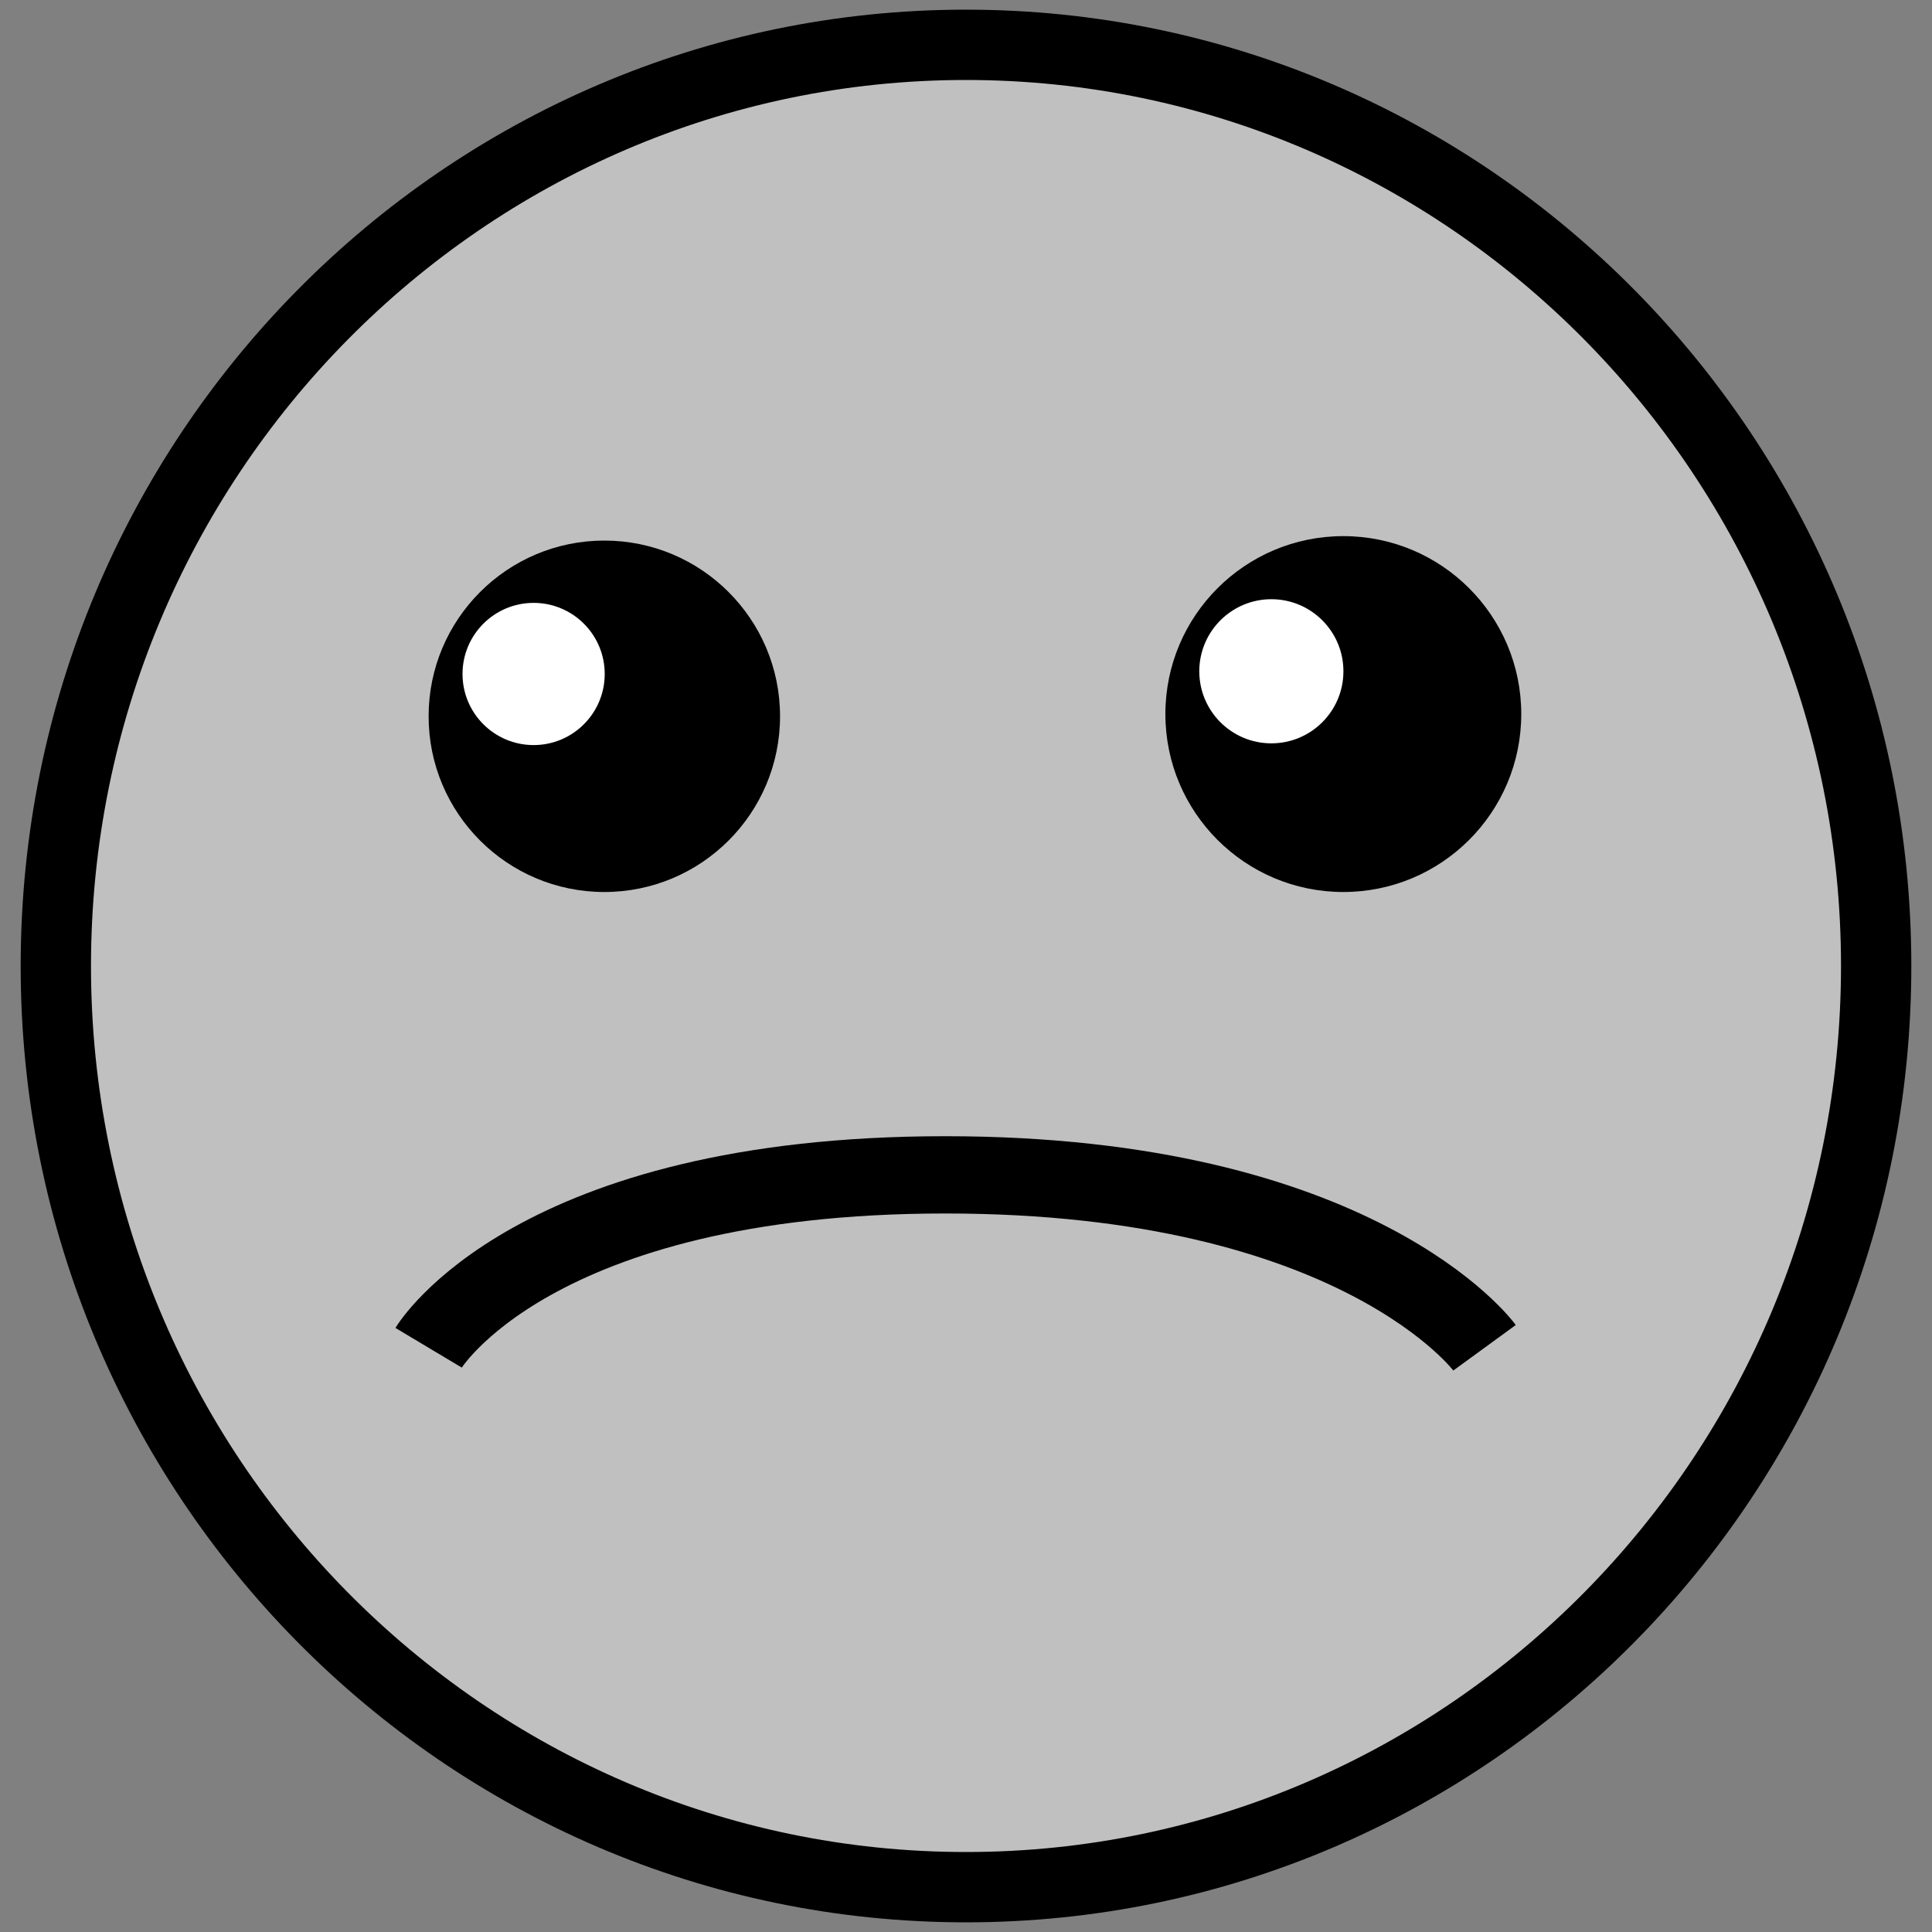 <svg id="2c9c92a9-6d92-4612-ba15-37b3bf40b357" data-name="Faces" xmlns="http://www.w3.org/2000/svg" viewBox="0 0 200 200">
  <rect x="0" y="0" width="200" height="200" fill="#808080" stroke="none"/>
  <title>face</title>
  <g>
    <path d="M100,195.36c-52,0-94.22-42.78-94.22-95.36S48,4.64,100,4.64,194.22,47.42,194.22,100,152,195.36,100,195.36Z" style="fill: #fff; fill-opacity: 0.5;"/>
    <path d="M100,8.28c49.95,0,90.58,41.14,90.58,91.72S149.95,191.72,100,191.72,9.42,150.57,9.42,100,50.05,8.28,100,8.28M100,1C46,1,2.14,45.32,2.14,100S46,199,100,199s97.86-44.32,97.86-99S154,1,100,1h0Z"/>
  </g>
  <circle cx="62.56" cy="74.15" r="18.19"/>
  <circle cx="139.06" cy="73.92" r="18.42"/>
  <circle cx="55.24" cy="69.77" r="7.36" style="fill: #fff"/>
  <circle cx="131.61" cy="69.49" r="7.46" style="fill: #fff"/>
  <path d="M44.37,139.52s10.7-17.9,53.48-17.9,55.83,17.9,55.83,17.9" style="fill: none;stroke: #000;stroke-miterlimit: 10;stroke-width: 8px"/>
</svg>
